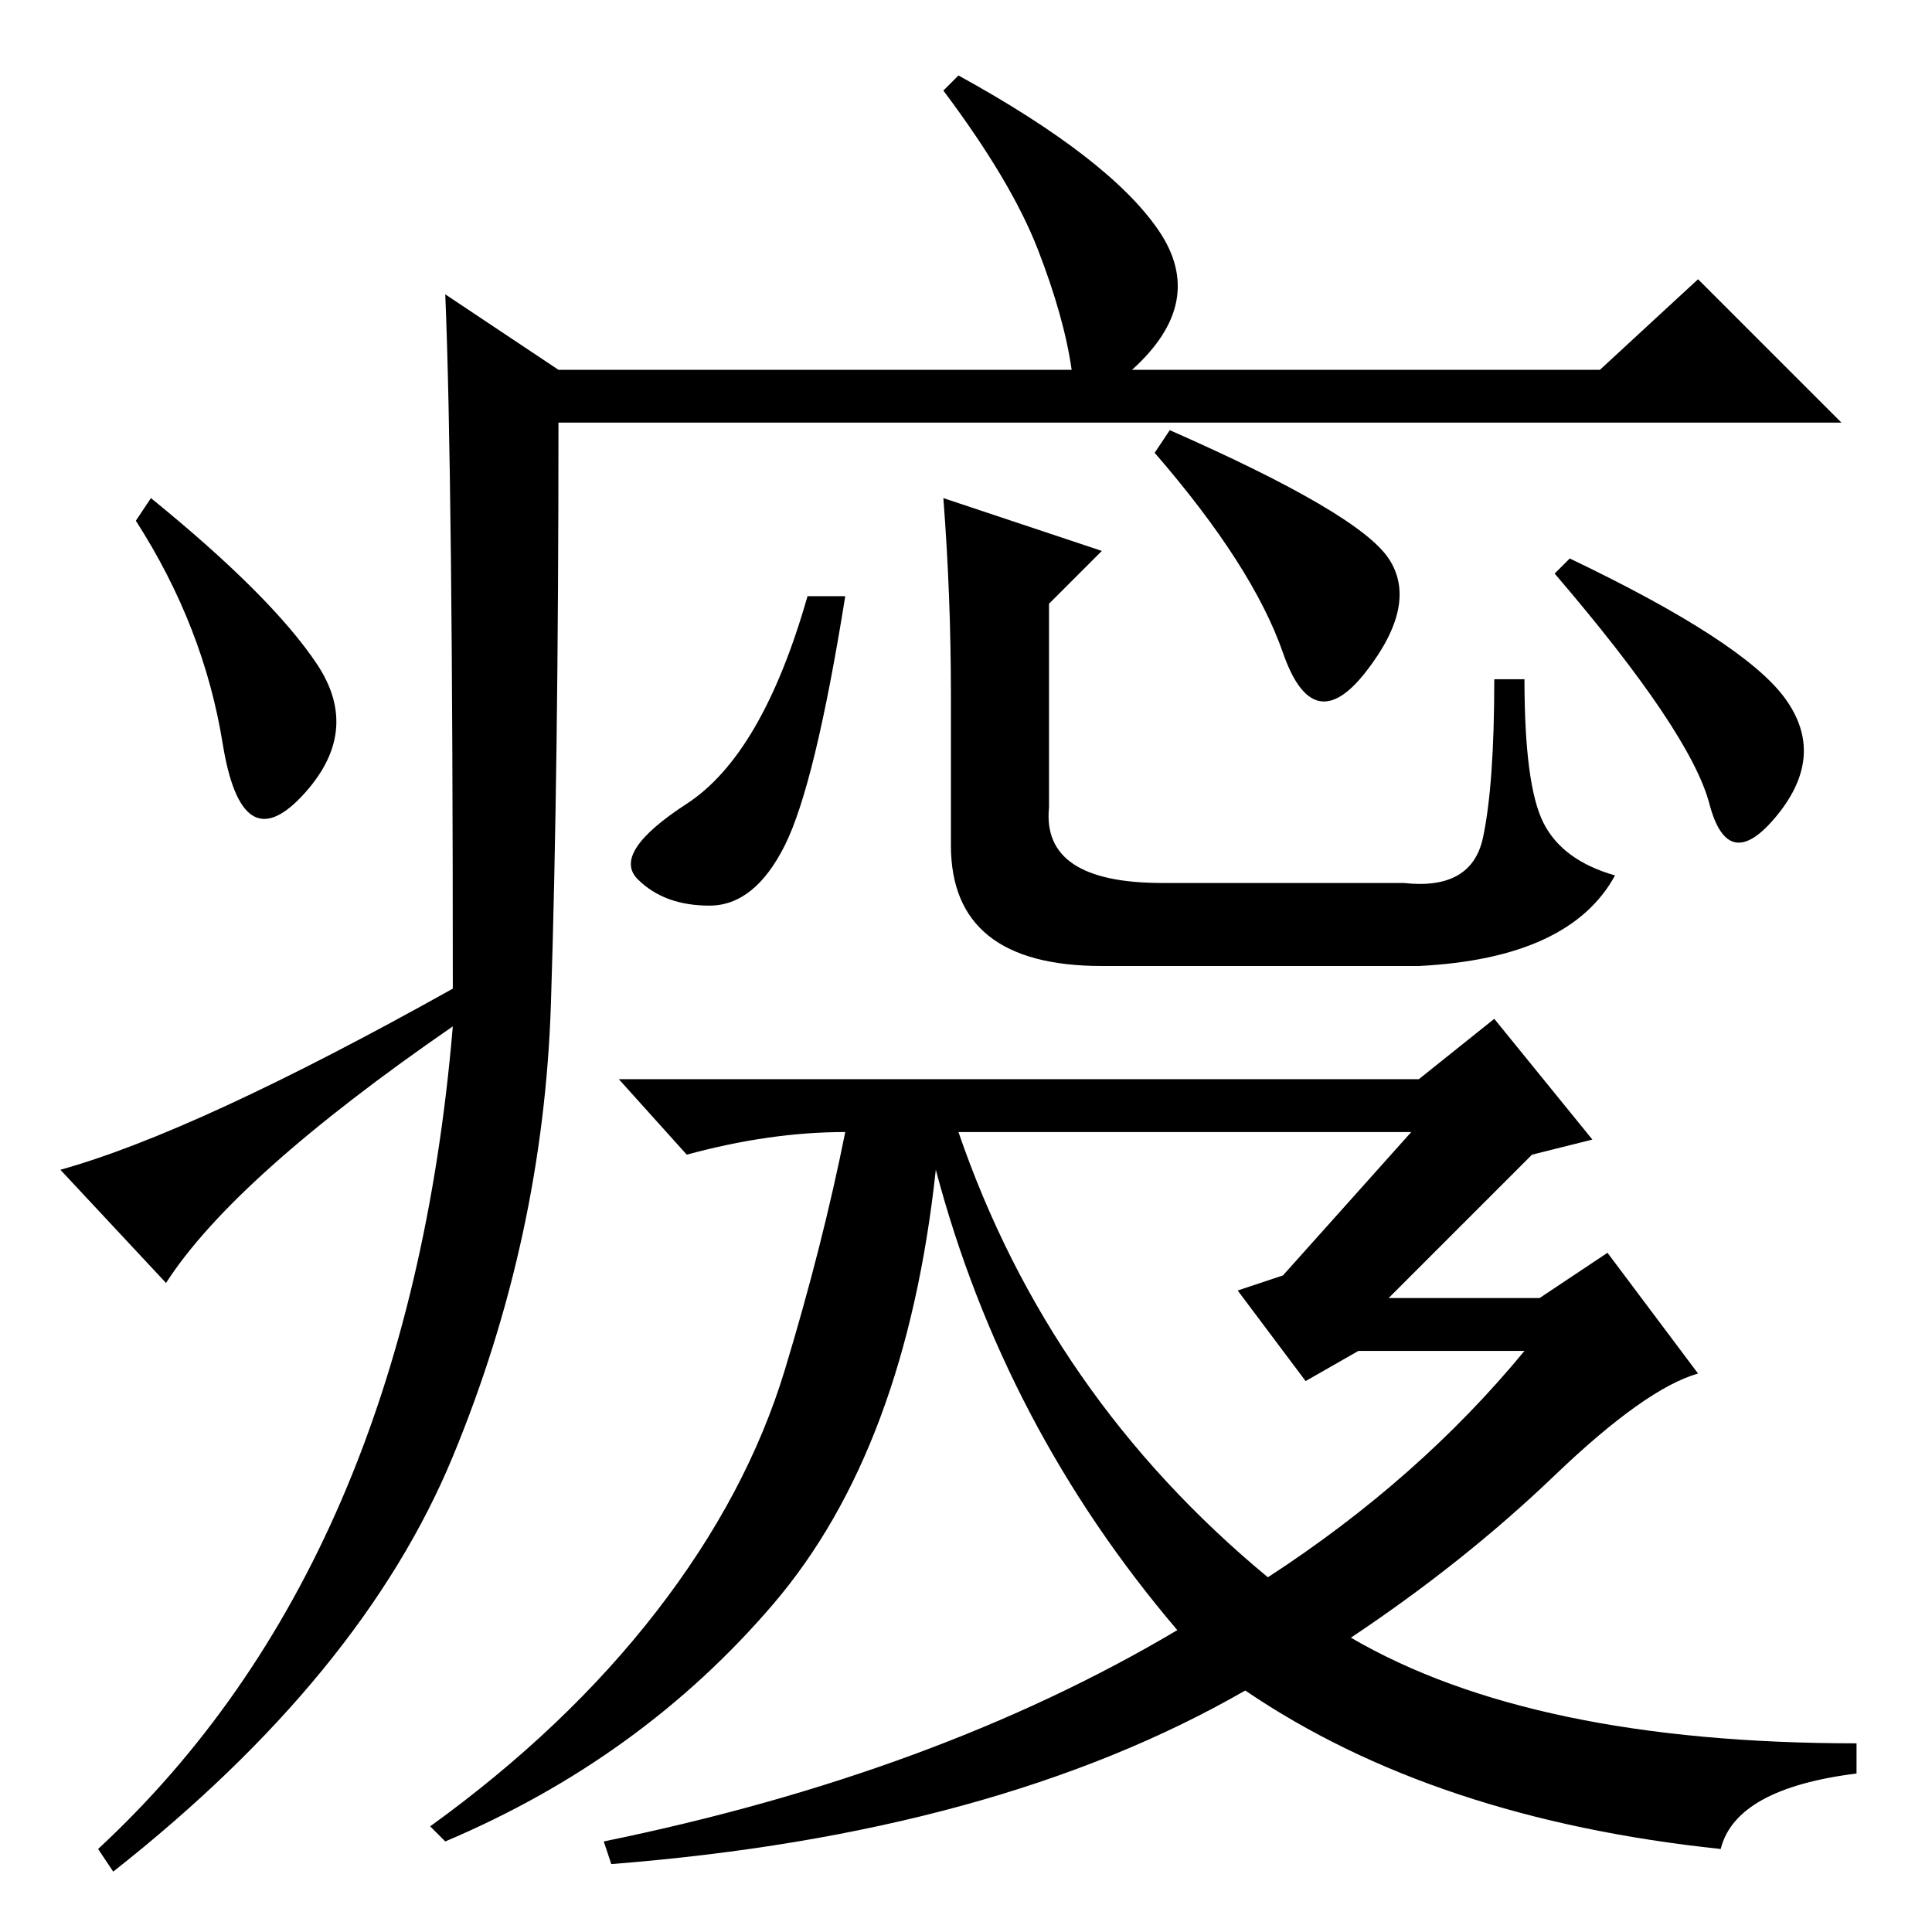 <?xml version="1.0" standalone="no"?>
<!DOCTYPE svg PUBLIC "-//W3C//DTD SVG 1.1//EN" "http://www.w3.org/Graphics/SVG/1.1/DTD/svg11.dtd" >
<svg xmlns="http://www.w3.org/2000/svg" xmlns:xlink="http://www.w3.org/1999/xlink" version="1.1" viewBox="0 -36 256 256">
  <g transform="matrix(1 0 0 -1 0 220)">
   <path fill="currentColor"
d="M59 217l15 -10h68q-1 7 -4.5 16t-12.5 21l2 2q20 -11 26.5 -20.5t-3.5 -18.5h62l13 12l19 -19h-170q0 -46 -1 -77t-13 -60t-45 -55l-2 3q41 38 47 109q-29 -20 -38 -34l-14 15q18 5 52 24q0 68 -1 92zM42 168q6 -9 -2 -17.5t-10.5 7t-11.5 29.5l2 3q16 -13 22 -22z
M184 182q4 -6 -3 -15t-11 2.5t-17 26.5l2 3q25 -11 29 -17zM112 177q-4 -25 -8 -33t-10 -8t-9.5 3.5t6.5 10t16 27.5h5zM126 164q0 13 -1 26l21 -7l-7 -7v-27q-1 -10 15 -10h32q9 -1 10.5 6t1.5 21h4q0 -14 2.5 -19t9.5 -7q-6 -11 -26 -12h-42q-20 0 -20 16v20zM208 182
q23 -11 28.5 -18.5t-1 -15.5t-9 1.5t-20.5 30.5zM188 113l10 8l13 -16l-8 -2l-19 -19h20l9 6l12 -16q-7 -2 -19 -13.5t-27 -21.5q24 -14 67 -14v-4q-16 -2 -18 -10q-38 4 -63 21q-33 -19 -84 -23l-1 3q44 9 76 28q-23 27 -32 61q-4 -37 -21.5 -57.5t-43.5 -31.5l-2 2
q18 13 30 28.5t17 32t8 31.5q-10 0 -21 -3l-9 10h106zM168 47q20 13 34 30h-22l-7 -4l-9 12l6 2l17 19h-60q12 -35 41 -59z" />
  </g>

</svg>
